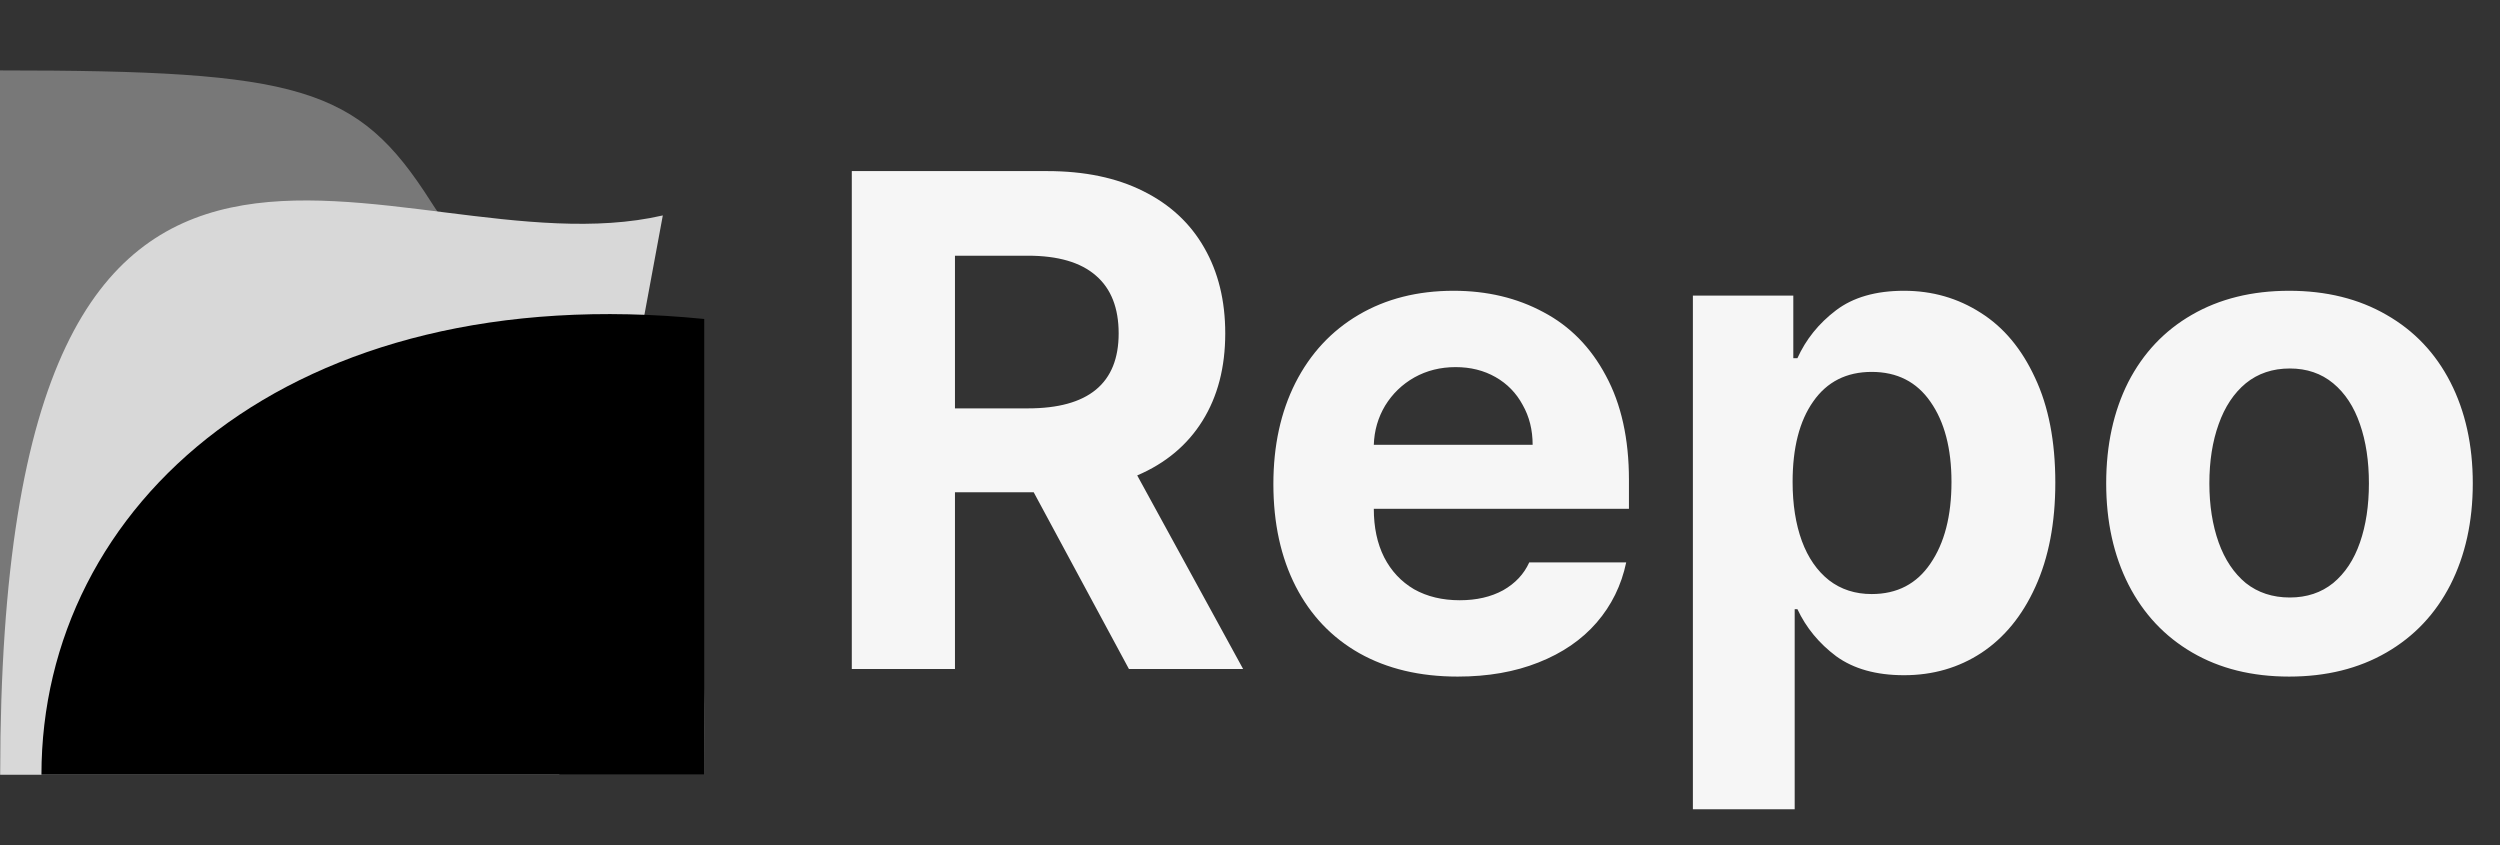 <svg width="71" height="24" viewBox="0 0 71 24" fill="none" xmlns="http://www.w3.org/2000/svg">
<rect x="0" y="0" width="71" height="24" fill="#333333" stroke="none"/>
<path d="M-0 22V2C8.53 2 10.158 2.466 12.222 5.703C12.938 6.827 14.125 8.336 17.261 10.322C20.233 14.102 20 18.782 20 22H-0Z" fill="#787878"/>
<path d="M18.824 6.118C11.177 7.883 0.006 -1.529 0.006 22.001H15.883L18.824 6.118Z" fill="#D8D8D8"/>
<path d="M20 9.059C8.236 7.883 1.177 14.353 1.177 22H20L20 9.059Z" fill="black"/>
<path d="M24.191 4.859H29.738C30.799 4.859 31.708 5.048 32.463 5.426C33.225 5.803 33.804 6.34 34.201 7.037C34.598 7.727 34.797 8.538 34.797 9.469C34.797 10.432 34.582 11.259 34.152 11.949C33.723 12.639 33.104 13.157 32.297 13.502L35.305 19H32.062L29.357 13.98H27.121V19H24.191V4.859ZM29.191 11.598C30.91 11.598 31.77 10.888 31.77 9.469C31.77 8.746 31.555 8.199 31.125 7.828C30.695 7.451 30.051 7.262 29.191 7.262H27.121V11.598H29.191ZM41.398 19.215C40.324 19.215 39.393 18.994 38.605 18.551C37.824 18.108 37.222 17.477 36.799 16.656C36.376 15.829 36.164 14.859 36.164 13.746C36.164 12.659 36.372 11.702 36.789 10.875C37.212 10.042 37.811 9.397 38.586 8.941C39.361 8.486 40.259 8.258 41.281 8.258C42.232 8.258 43.081 8.46 43.83 8.863C44.585 9.26 45.178 9.863 45.607 10.67C46.044 11.477 46.262 12.463 46.262 13.629V14.449H39.016C39.016 14.977 39.113 15.435 39.309 15.826C39.51 16.217 39.794 16.52 40.158 16.734C40.529 16.943 40.962 17.047 41.457 17.047C41.932 17.047 42.342 16.953 42.688 16.764C43.033 16.568 43.28 16.305 43.43 15.973H46.184C46.047 16.624 45.767 17.193 45.344 17.682C44.921 18.17 44.37 18.547 43.693 18.814C43.023 19.081 42.258 19.215 41.398 19.215ZM43.527 12.633C43.527 12.21 43.433 11.832 43.244 11.5C43.062 11.162 42.805 10.898 42.473 10.709C42.141 10.52 41.763 10.426 41.34 10.426C40.91 10.426 40.52 10.523 40.168 10.719C39.823 10.914 39.546 11.181 39.338 11.52C39.136 11.858 39.029 12.229 39.016 12.633H43.527ZM48.078 8.395H50.93V10.172H51.047C51.288 9.638 51.652 9.186 52.141 8.814C52.629 8.443 53.273 8.258 54.074 8.258C54.875 8.258 55.601 8.466 56.252 8.883C56.903 9.293 57.417 9.908 57.795 10.729C58.179 11.542 58.371 12.535 58.371 13.707C58.371 14.853 58.182 15.839 57.805 16.666C57.434 17.486 56.922 18.111 56.272 18.541C55.627 18.964 54.895 19.176 54.074 19.176C53.286 19.176 52.645 18.997 52.15 18.639C51.662 18.274 51.294 17.828 51.047 17.301H50.969V22.984H48.078V8.395ZM50.91 13.688C50.91 14.325 50.998 14.885 51.174 15.367C51.35 15.842 51.607 16.213 51.945 16.48C52.284 16.741 52.688 16.871 53.156 16.871C53.879 16.871 54.435 16.581 54.826 16.002C55.223 15.422 55.422 14.651 55.422 13.688C55.422 12.737 55.223 11.979 54.826 11.412C54.435 10.846 53.879 10.562 53.156 10.562C52.44 10.562 51.887 10.842 51.496 11.402C51.105 11.956 50.91 12.717 50.91 13.688ZM65.012 19.215C63.957 19.215 63.039 18.987 62.258 18.531C61.477 18.076 60.874 17.434 60.451 16.607C60.028 15.774 59.816 14.814 59.816 13.727C59.816 12.639 60.025 11.682 60.441 10.855C60.865 10.029 61.467 9.391 62.248 8.941C63.036 8.486 63.957 8.258 65.012 8.258C66.066 8.258 66.988 8.486 67.775 8.941C68.563 9.391 69.169 10.029 69.592 10.855C70.015 11.682 70.227 12.639 70.227 13.727C70.227 14.814 70.015 15.774 69.592 16.607C69.169 17.434 68.563 18.076 67.775 18.531C66.988 18.987 66.066 19.215 65.012 19.215ZM65.031 16.969C65.513 16.969 65.923 16.832 66.262 16.559C66.6 16.279 66.854 15.895 67.023 15.406C67.193 14.918 67.277 14.358 67.277 13.727C67.277 13.095 67.193 12.535 67.023 12.047C66.854 11.552 66.6 11.165 66.262 10.885C65.923 10.605 65.513 10.465 65.031 10.465C64.543 10.465 64.126 10.605 63.781 10.885C63.443 11.165 63.185 11.552 63.01 12.047C62.834 12.535 62.746 13.095 62.746 13.727C62.746 14.352 62.834 14.912 63.01 15.406C63.185 15.895 63.443 16.279 63.781 16.559C64.126 16.832 64.543 16.969 65.031 16.969Z" fill="#F6F6F6"/>
</svg>
